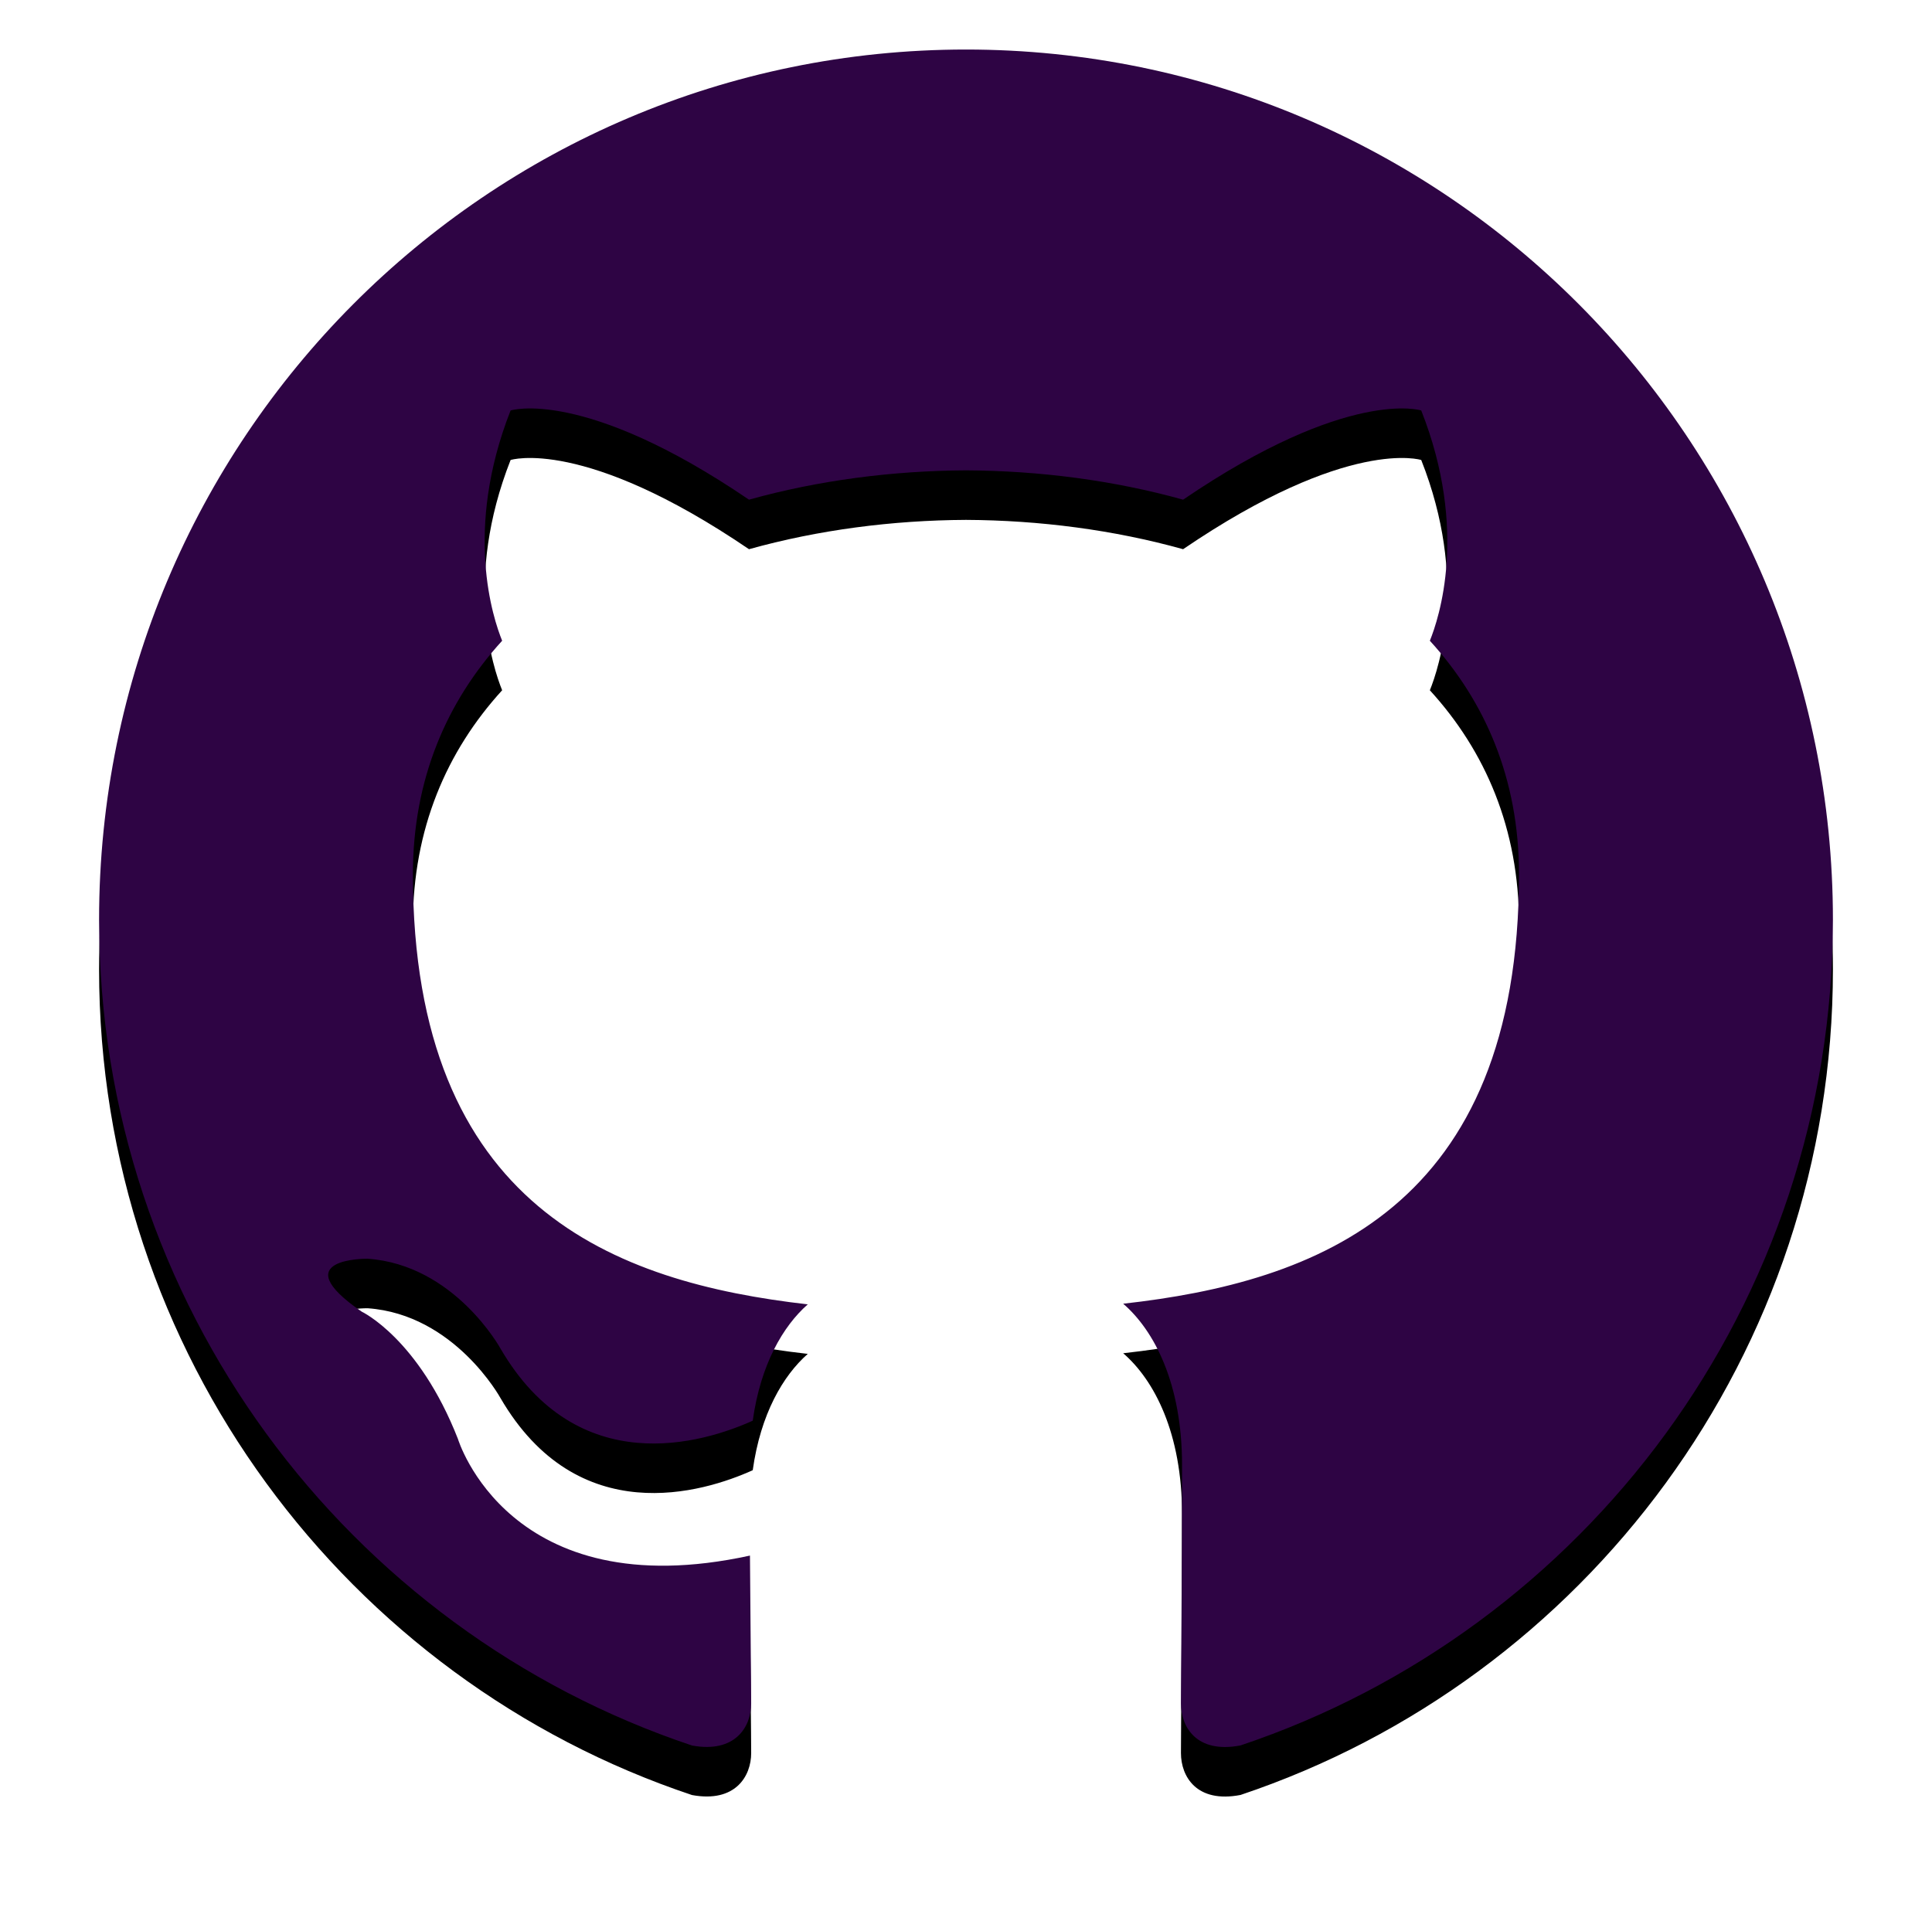 <?xml version="1.0" encoding="UTF-8"?>
<svg width="78px" height="77px" viewBox="0 0 78 77" version="1.1" xmlns="http://www.w3.org/2000/svg" xmlns:xlink="http://www.w3.org/1999/xlink">
    <!-- Generator: Sketch 44.1 (41455) - http://www.bohemiancoding.com/sketch -->
    <title>Github</title>
    <desc>Created with Sketch.</desc>
    <defs>
        <path d="M713.998,238 C694.671,238 679,253.731 679,273.141 C679,288.663 689.028,301.834 702.938,306.481 C704.688,306.804 705.327,305.719 705.327,304.788 C705.327,303.953 705.296,301.744 705.278,298.812 C695.542,300.936 693.488,294.101 693.488,294.101 C691.898,290.043 689.603,288.962 689.603,288.962 C686.424,286.781 689.843,286.825 689.843,286.825 C693.354,287.073 695.203,290.447 695.203,290.447 C698.327,295.816 703.395,294.266 705.39,293.365 C705.707,291.095 706.613,289.546 707.612,288.668 C699.84,287.781 691.67,284.767 691.67,271.303 C691.67,267.466 693.033,264.33 695.273,261.872 C694.912,260.983 693.711,257.412 695.614,252.574 C695.614,252.574 698.554,251.629 705.239,256.176 C708.033,255.396 711.025,255.007 714.002,254.992 C716.975,255.007 719.97,255.396 722.765,256.176 C729.446,251.629 732.379,252.574 732.379,252.574 C734.289,257.412 733.088,260.983 732.727,261.872 C734.972,264.33 736.326,267.466 736.326,271.303 C736.326,284.8 728.142,287.772 720.346,288.642 C721.602,289.726 722.722,291.87 722.722,295.149 C722.722,299.846 722.678,303.635 722.678,304.788 C722.678,305.728 723.308,306.821 725.084,306.477 C738.981,301.821 749,288.659 749,273.141 C749,253.731 733.329,238 713.998,238" id="path-1"></path>
        <filter x="-10.0%" y="-7.3%" width="120.0%" height="120.4%" filterUnits="objectBoundingBox" id="filter-2">
            <feOffset dx="0" dy="2" in="SourceAlpha" result="shadowOffsetOuter1"></feOffset>
            <feGaussianBlur stdDeviation="2" in="shadowOffsetOuter1" result="shadowBlurOuter1"></feGaussianBlur>
            <feColorMatrix values="0 0 0 0 0   0 0 0 0 0   0 0 0 0 0  0 0 0 0.5 0" type="matrix" in="shadowBlurOuter1"></feColorMatrix>
        </filter>
    </defs>
    <g id="Page-1" stroke="none" stroke-width="1" fill="none" fill-rule="evenodd">
        <g id="contact" transform="translate(-675, -236)">
            <g id="Github">
                <use fill="black" fill-opacity="1" filter="url(#filter-2)" xlink:href="#path-1"></use>
                <use fill="#2E0444" fill-rule="evenodd" xlink:href="#path-1"></use>
            </g>
        </g>
    </g>
</svg>